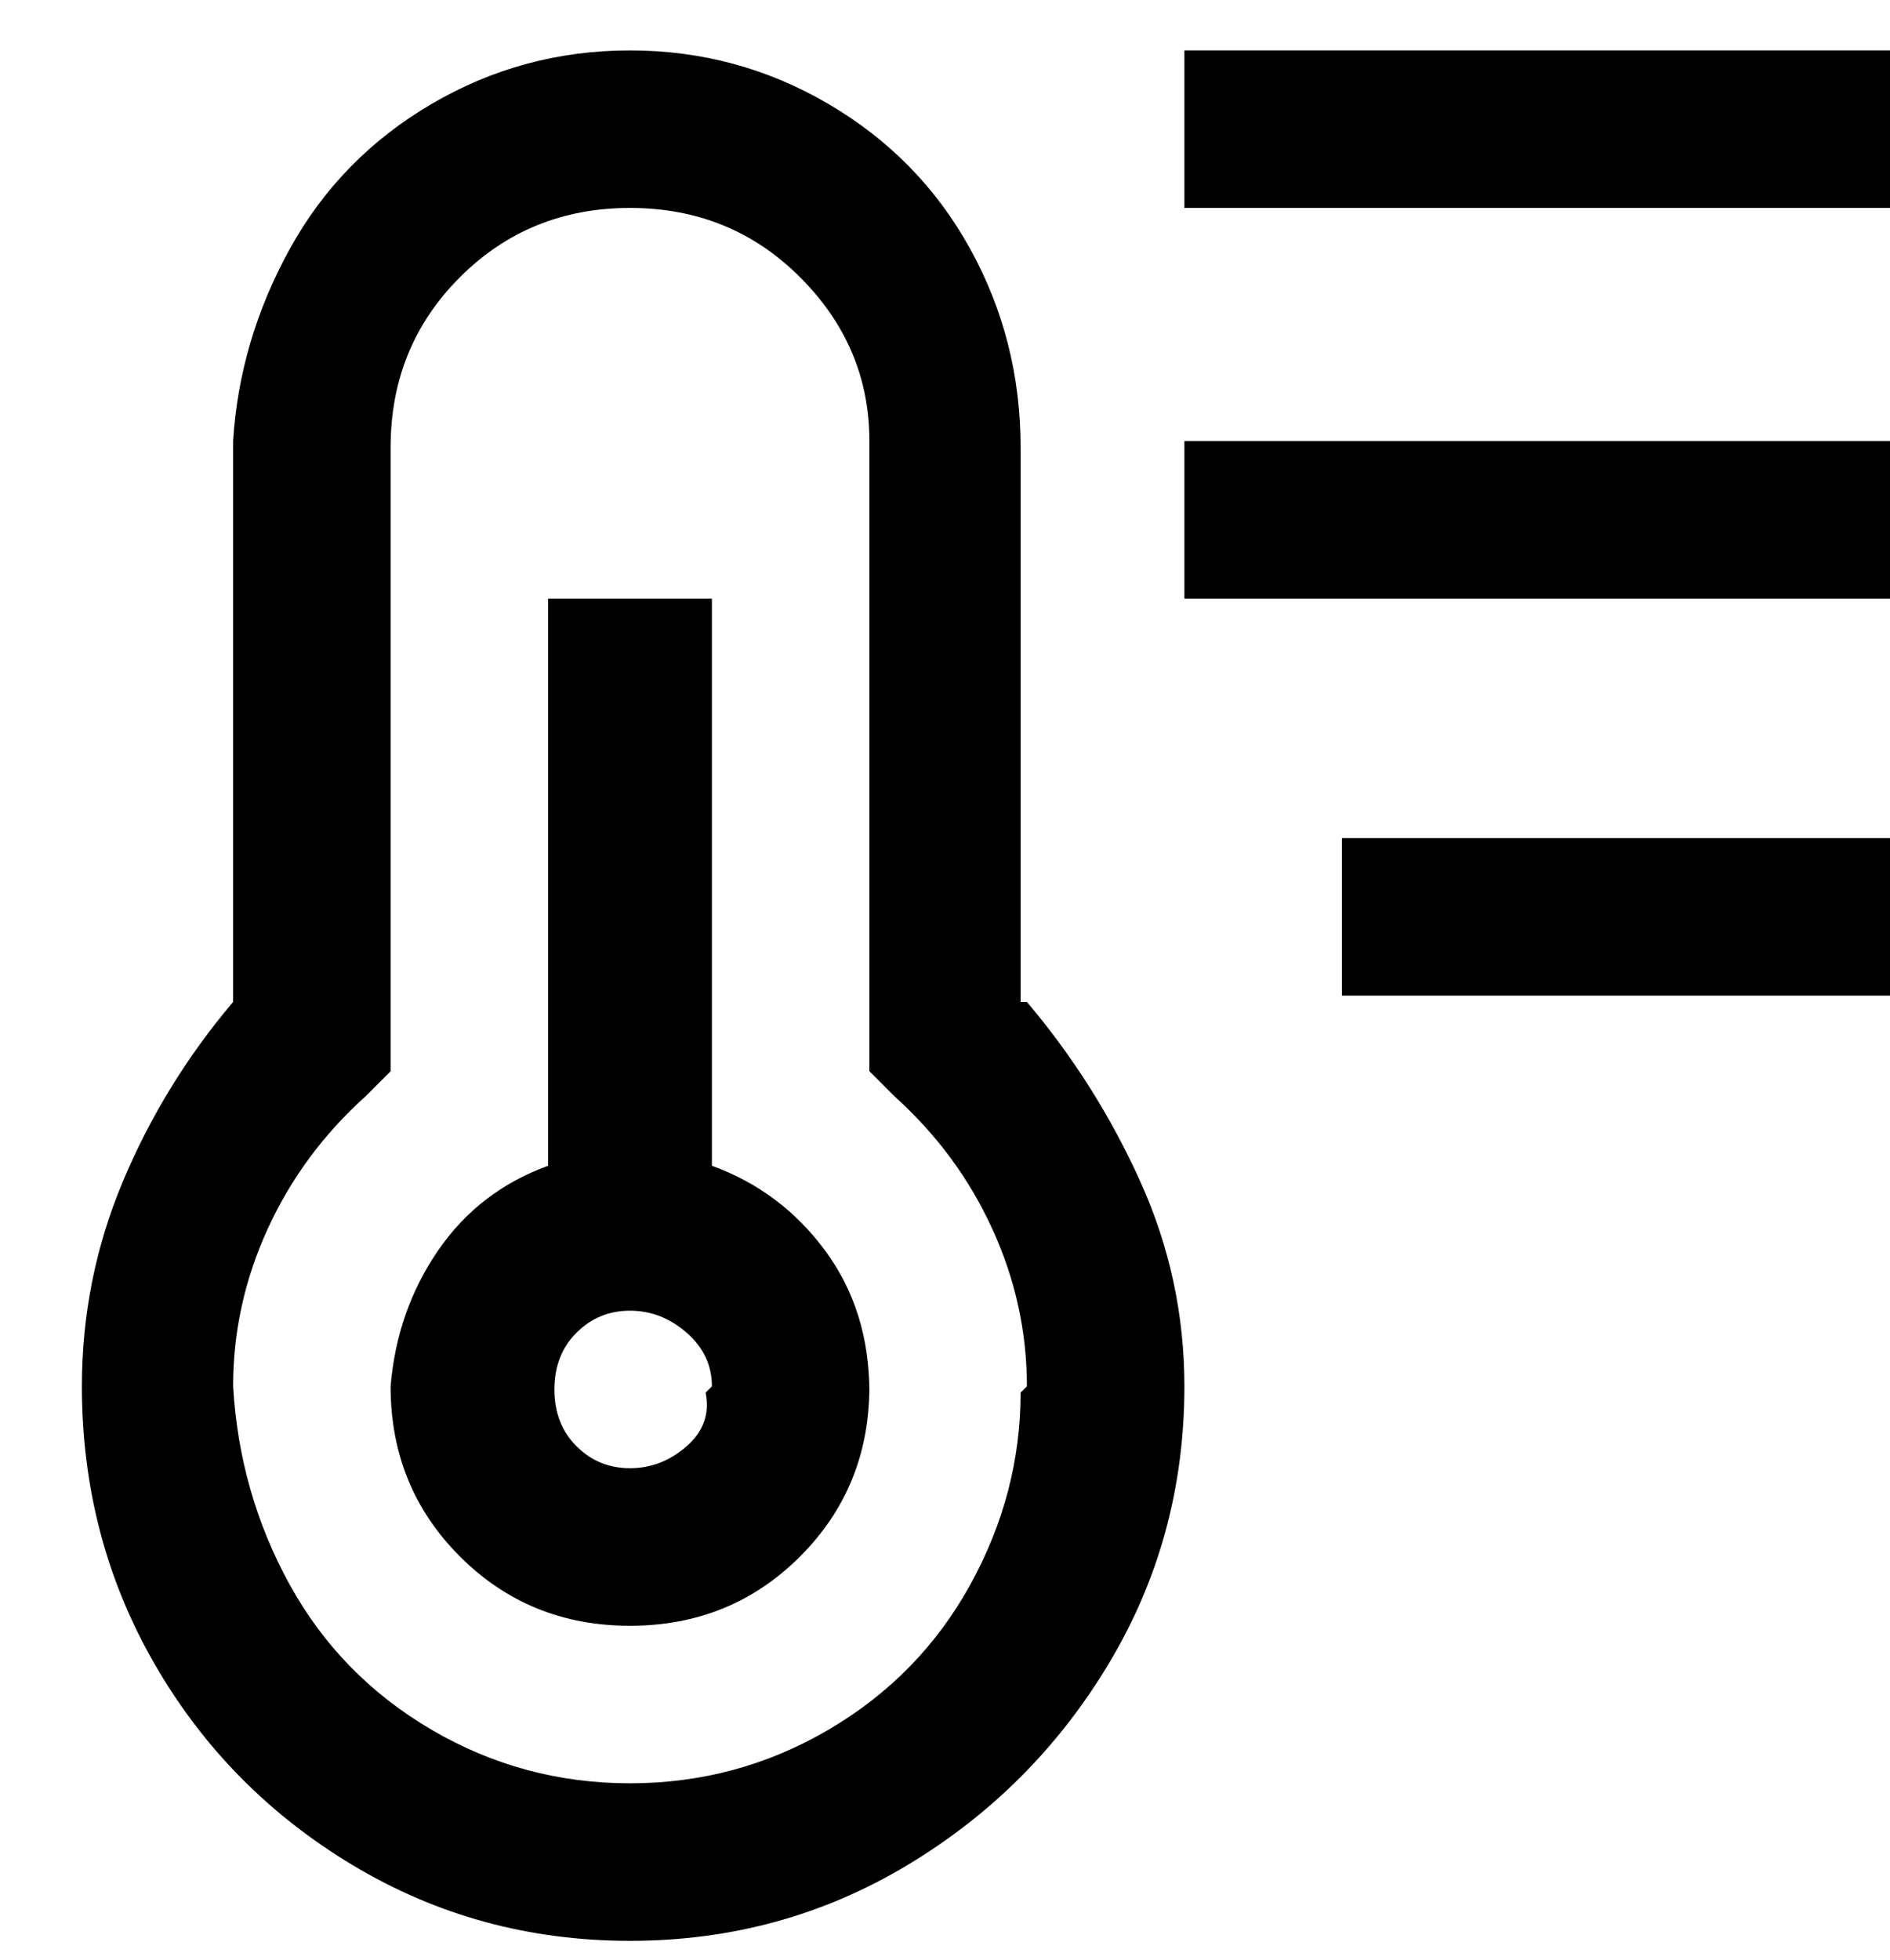 <svg viewBox="0 0 300 311" xmlns="http://www.w3.org/2000/svg"><path d="M213 133h87v25h-87v-25zM188 8v25h112V8H188zm-50 212q0 16-11 27t-27 11q-16 0-27-11t-11-27q1-12 7.5-21.5T87 185V95h26v90q11 4 18 13.5t7 22.5v-1zm-25 0q0-5-4-8.5t-9-3.5q-5 0-8.5 3.5t-3.5 9q0 5.5 3.5 9t8.5 3.5q5 0 9-3.5t3-8.5l1-1zm75-125h112V70H188v25zm-25 64q11 13 18 28.5t7 32.5q0 24-12 44t-32 32q-20 12-44 12t-44-12q-20-12-31.5-32T13 220q0-17 6.5-32.5T37 159V70q1-16 9-30.5t22.5-23Q83 8 100 8t31.5 8.5Q146 25 154 39.5t8 31.5v88h1zm0 61q0-13-5.5-25T142 174l-4-4V70q0-15-11-26t-27-11q-16 0-27 11T62 71v99l-4 4q-10 9-15.5 21T37 220q1 17 9 31.5t22.5 23Q83 283 100 283t31.5-8.5q14.5-8.5 22.5-23t8-30.5l1-1z"/></svg>